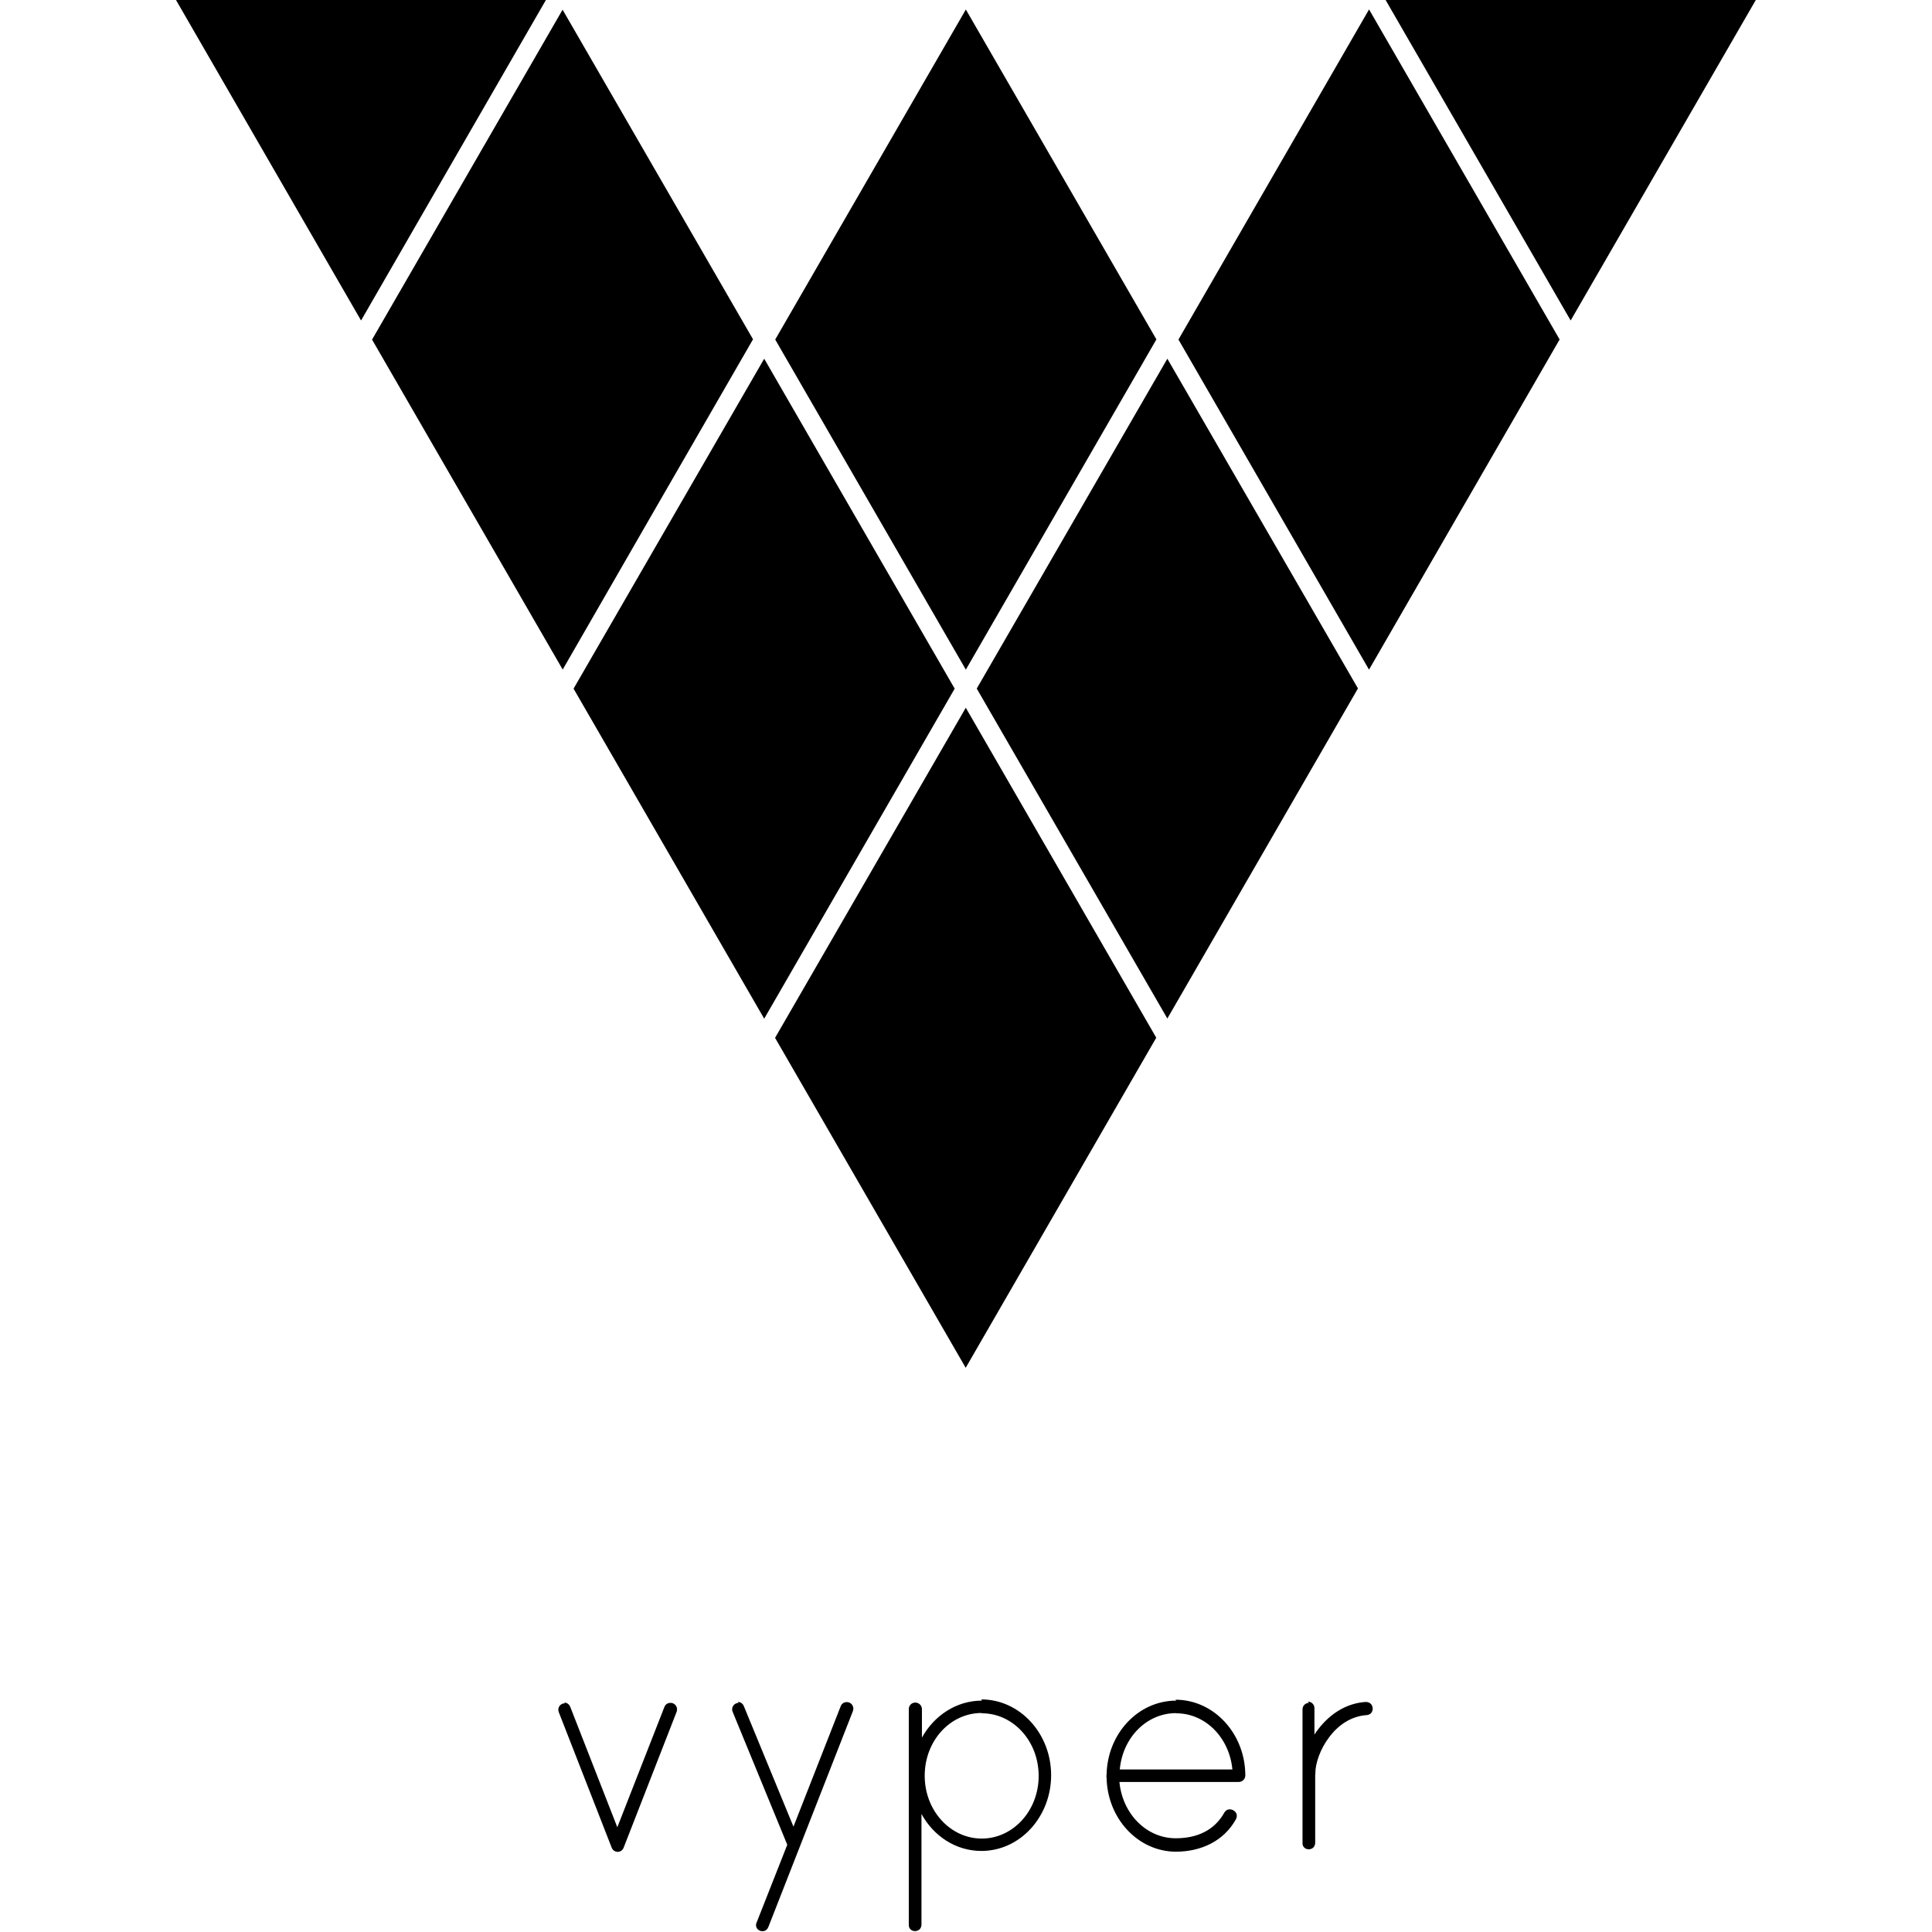 <svg viewBox="0 0 128 128" xmlns="http://www.w3.org/2000/svg"><path d="M11.66 0l12.261 21.234 4.9-8.5 7.35-12.74h-24.52ZM91.8 0l12.26 21.234L116.327 0h-24.52ZM37.28.63L24.65 22.499 37.28 44.36l6.3-10.94 6.31-10.94L37.26.62Zm26.71 0L51.36 22.496l12.63 21.87 12.625-21.88Zm26.71 0L78.076 22.496l12.625 21.87 12.625-21.869v-.01L90.701.62ZM50.63 23.765L38 45.625l12.63 21.866L63.25 45.625Zm26.71 0L64.712 45.62l12.628 21.86 12.628-21.87ZM63.98 46.9L51.35 68.76v0l12.63 21.86 12.625-21.869L63.98 46.88Zm1.08 65.77c-1.7 0-3.17.99-3.98 2.45v-1.88c0-.25-.2-.44-.44-.44s-.43.19-.43.43v14.29c-.01.14.05.25.13.32s.18.1.29.1c.1 0 .21-.04.29-.11 .08-.08.13-.19.13-.33v-7.32c.8 1.46 2.27 2.45 3.97 2.45 2.57 0 4.62-2.27 4.62-5.02 0-2.75-2.06-5.02-4.63-5.02Zm12.875 0c-2.54 0-4.57 2.2-4.62 4.9 -.02.07-.02.14 0 .21 .05 2.69 2.07 4.9 4.61 4.9 1.63-.01 3.14-.68 3.96-2.15 .06-.13.07-.25.04-.35 -.04-.11-.12-.19-.21-.24 -.1-.06-.21-.08-.32-.06 -.11.02-.21.09-.28.21 -.66 1.18-1.81 1.7-3.22 1.7 -1.94 0-3.53-1.62-3.73-3.73h7.92c.23-.01.42-.2.42-.43 0-2.75-2.06-5.02-4.63-5.02Zm8.79.15c-.24 0-.43.19-.43.43v8.85c-.01.14.05.25.13.32s.18.1.29.1c.1 0 .21-.04.29-.11 .08-.08.13-.19.13-.33v-4.47c.01-.05.01-.09.01-.14 0-.63.32-1.6.92-2.38 .59-.79 1.44-1.39 2.48-1.46 .13-.01.24-.07.31-.15 .06-.09.1-.2.09-.3 -.01-.11-.05-.22-.12-.29 -.08-.08-.19-.13-.33-.13 -.01 0-.02 0-.03 0 -1.34.09-2.4.86-3.11 1.78 -.1.12-.18.25-.27.38v-1.75c0-.24-.19-.43-.42-.43v0c-.01-.01-.02-.01-.03-.01Zm-37.786 0c-.31 0-.52.31-.4.59l3.62 8.81 -2.03 5.15c-.06.12-.05.25 0 .35 .04.09.13.16.23.2 .09.03.21.04.31 0s.19-.13.24-.26l5.6-14.3c.11-.29-.11-.61-.42-.59 -.18 0-.33.11-.39.27l-3.13 7.98 -3.29-7.99c-.07-.17-.23-.28-.41-.27Zm-11.51.03c-.31-.01-.52.3-.41.58l3.51 8.99c.07.17.23.27.4.27 .16 0 .32-.1.39-.28l3.51-9c.11-.29-.11-.61-.42-.59 -.18 0-.33.11-.39.27l-3.12 7.97 -3.12-7.98c-.07-.17-.22-.28-.4-.28Zm27.625.66c2.06 0 3.76 1.83 3.76 4.15 0 2.32-1.71 4.15-3.77 4.15 -2.07 0-3.78-1.84-3.78-4.16 0-2.33 1.7-4.16 3.77-4.16Zm12.875 0c1.93 0 3.52 1.61 3.72 3.72h-7.46c.19-2.12 1.79-3.73 3.72-3.73Z"/></svg>